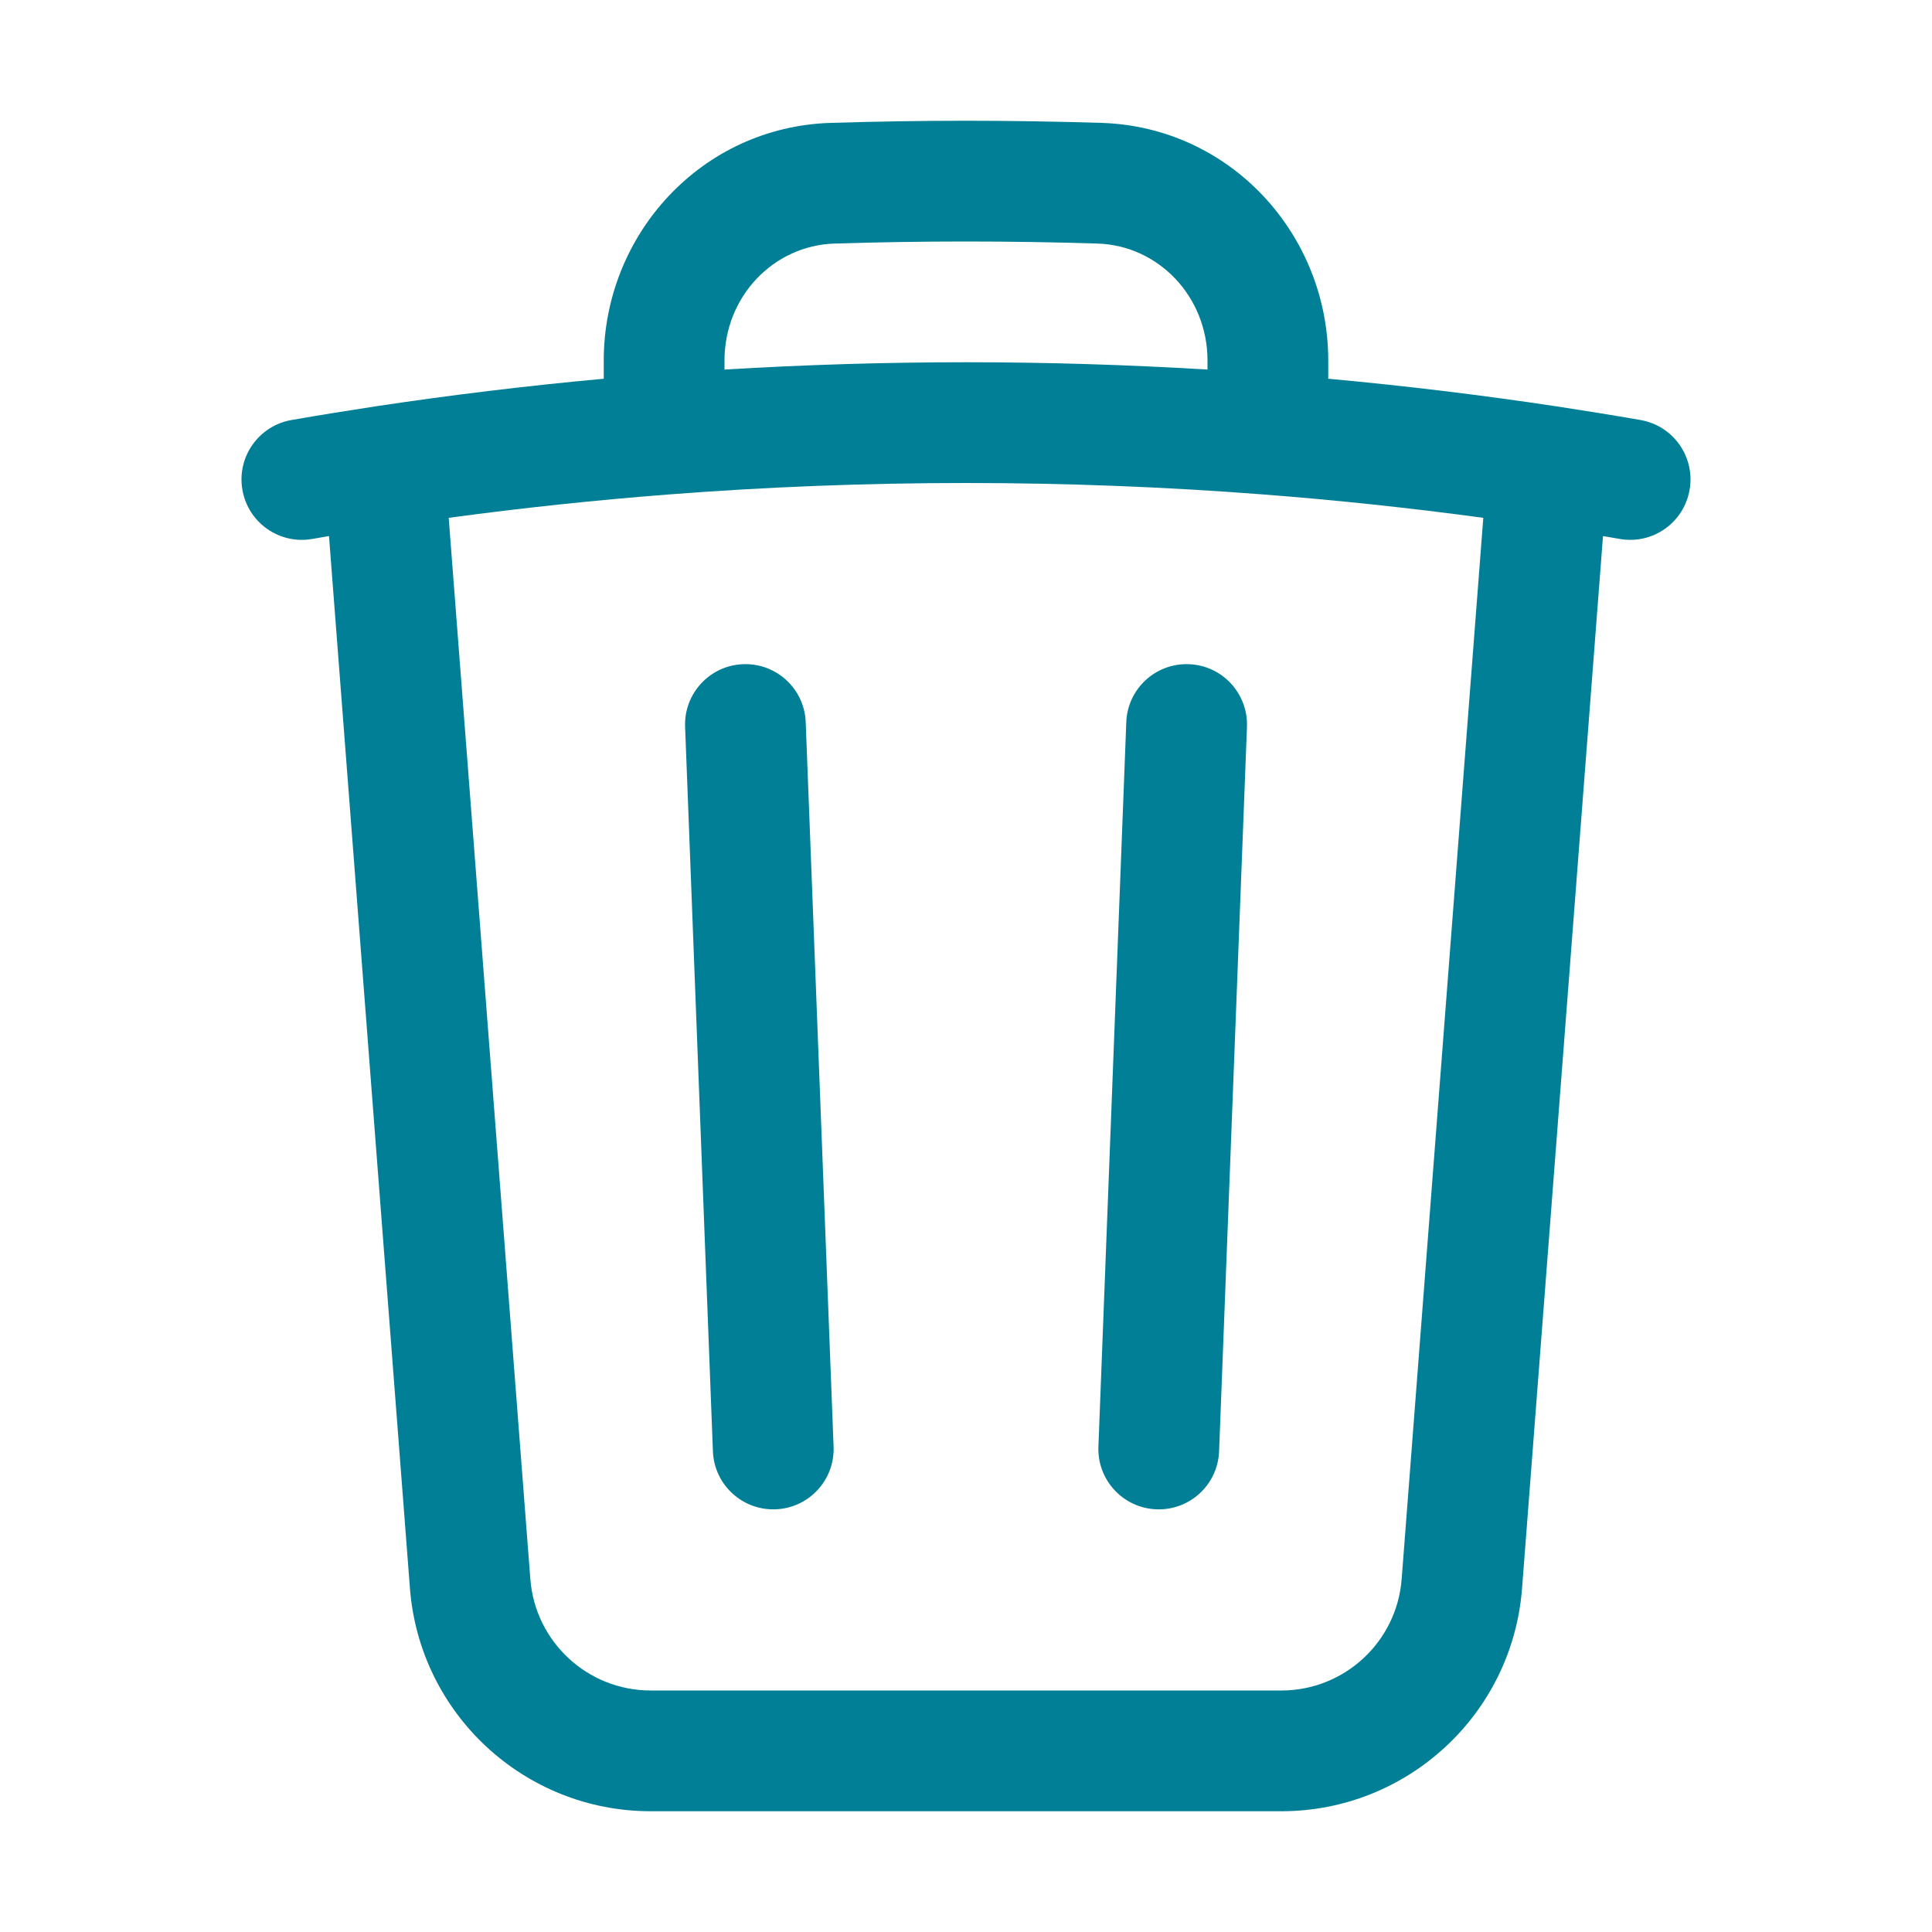 <svg width="28" height="28" viewBox="0 0 28 28" fill="none" xmlns="http://www.w3.org/2000/svg">
<path fill-rule="evenodd" clip-rule="evenodd" d="M14 3.5C13.361 3.5 12.725 3.51 12.091 3.53C11.21 3.559 10.5 4.298 10.5 5.225V5.356C11.658 5.286 12.825 5.25 14 5.25C15.175 5.25 16.342 5.286 17.5 5.356V5.225C17.5 4.298 16.79 3.559 15.909 3.53C15.275 3.51 14.639 3.5 14 3.5ZM19.25 5.489V5.225C19.25 3.399 17.835 1.841 15.965 1.781C15.313 1.761 14.658 1.75 14 1.75C13.342 1.75 12.687 1.761 12.035 1.781C10.165 1.841 8.75 3.399 8.75 5.225V5.489C7.636 5.591 6.532 5.725 5.437 5.89C5.032 5.952 4.628 6.017 4.226 6.087C3.75 6.169 3.43 6.622 3.513 7.098C3.595 7.575 4.048 7.894 4.524 7.811C4.606 7.797 4.687 7.783 4.768 7.769L5.941 23.018C6.082 24.842 7.602 26.25 9.431 26.25H18.569C20.398 26.25 21.919 24.842 22.059 23.018L23.232 7.769C23.313 7.783 23.395 7.797 23.476 7.811C23.952 7.894 24.405 7.575 24.487 7.098C24.57 6.622 24.251 6.169 23.774 6.087C23.372 6.017 22.968 5.952 22.563 5.89C21.469 5.725 20.364 5.591 19.25 5.489ZM21.497 7.505C20.443 7.362 19.38 7.249 18.308 7.166C16.886 7.056 15.45 7 14 7C12.55 7 11.114 7.056 9.693 7.166C8.62 7.249 7.557 7.362 6.503 7.505L7.686 22.884C7.756 23.796 8.517 24.5 9.431 24.5H18.569C19.484 24.5 20.244 23.796 20.314 22.884L21.497 7.505ZM10.769 9.626C11.252 9.607 11.659 9.983 11.677 10.466L12.081 20.966C12.1 21.449 11.723 21.856 11.241 21.874C10.758 21.893 10.351 21.517 10.332 21.034L9.929 10.534C9.91 10.051 10.287 9.644 10.769 9.626ZM17.231 9.626C17.714 9.644 18.09 10.051 18.072 10.534L17.668 21.034C17.649 21.517 17.243 21.893 16.76 21.874C16.277 21.856 15.9 21.449 15.919 20.966L16.323 10.466C16.341 9.983 16.748 9.607 17.231 9.626Z" fill="#017F96"/>
</svg>
